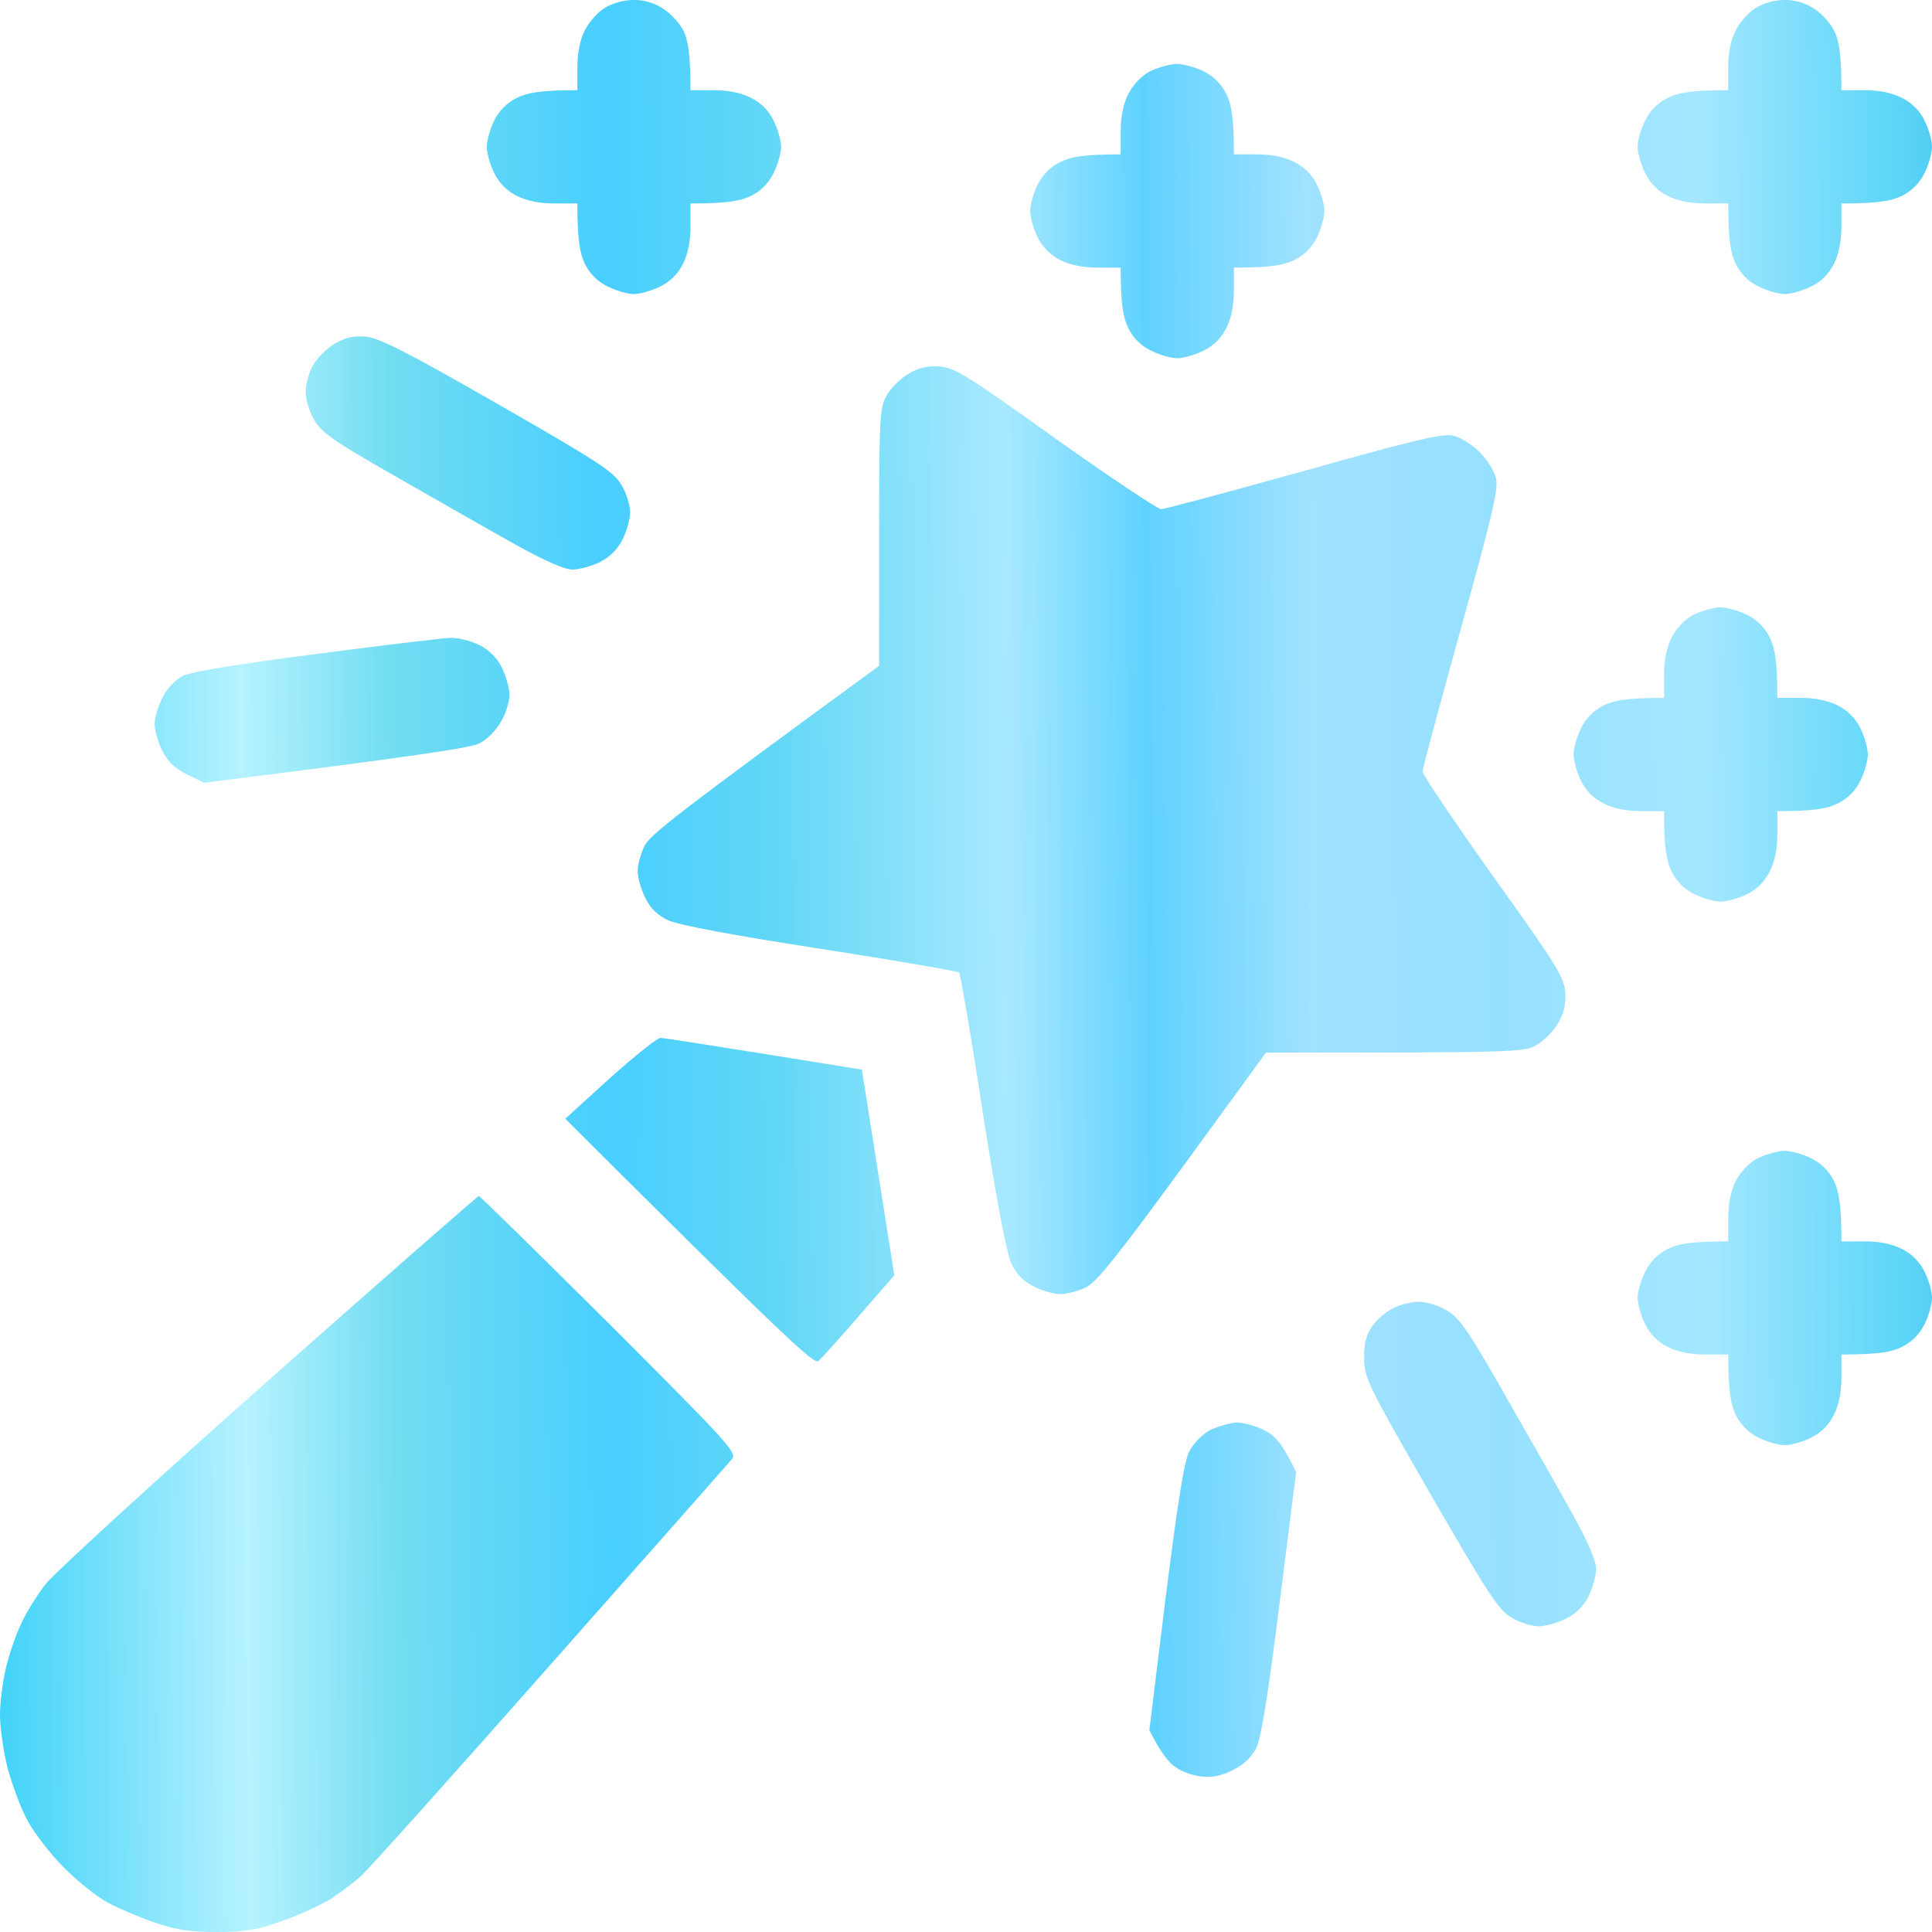 <svg width="19" height="19" viewBox="0 0 19 19" fill="none" xmlns="http://www.w3.org/2000/svg">
<path d="M5.941 0.082C5.871 0.127 5.785 0.227 5.748 0.305C5.704 0.39 5.678 0.524 5.678 0.665V0.887C5.307 0.887 5.184 0.913 5.084 0.962C4.985 1.011 4.911 1.085 4.861 1.184C4.821 1.266 4.787 1.381 4.787 1.444C4.787 1.504 4.821 1.622 4.861 1.704C4.911 1.803 4.985 1.877 5.084 1.927C5.183 1.976 5.307 2.001 5.455 2.001H5.678C5.678 2.372 5.704 2.495 5.752 2.595C5.801 2.694 5.876 2.768 5.975 2.817C6.056 2.858 6.171 2.892 6.234 2.892C6.294 2.892 6.412 2.858 6.494 2.817C6.593 2.768 6.667 2.694 6.717 2.595C6.766 2.496 6.791 2.372 6.791 2.224V2.001C7.162 2.001 7.285 1.975 7.385 1.927C7.484 1.877 7.558 1.803 7.607 1.704C7.648 1.622 7.682 1.504 7.682 1.444C7.682 1.381 7.648 1.266 7.607 1.184C7.558 1.085 7.484 1.011 7.385 0.962C7.286 0.912 7.162 0.887 7.014 0.887H6.791C6.791 0.524 6.765 0.39 6.721 0.301C6.683 0.227 6.591 0.127 6.516 0.082C6.431 0.026 6.327 -0.003 6.227 0C6.13 0 6.015 0.034 5.941 0.082ZM17.26 0.082C17.189 0.127 17.104 0.227 17.067 0.305C17.022 0.39 16.996 0.524 16.996 0.665V0.887C16.625 0.887 16.503 0.913 16.402 0.962C16.303 1.011 16.229 1.085 16.18 1.184C16.139 1.266 16.105 1.381 16.105 1.444C16.105 1.504 16.139 1.622 16.18 1.704C16.229 1.803 16.303 1.877 16.402 1.927C16.501 1.976 16.625 2.001 16.773 2.001H16.996C16.996 2.372 17.022 2.495 17.07 2.595C17.12 2.694 17.194 2.768 17.293 2.817C17.375 2.858 17.49 2.892 17.553 2.892C17.612 2.892 17.731 2.858 17.812 2.817C17.912 2.768 17.986 2.694 18.035 2.595C18.085 2.496 18.109 2.372 18.109 2.224V2.001C18.48 2.001 18.603 1.975 18.703 1.927C18.802 1.877 18.876 1.803 18.926 1.704C18.967 1.622 19 1.504 19 1.444C19 1.381 18.967 1.266 18.926 1.184C18.876 1.085 18.802 1.011 18.703 0.962C18.604 0.912 18.48 0.887 18.332 0.887H18.109C18.109 0.524 18.083 0.39 18.039 0.305C18.002 0.227 17.909 0.127 17.835 0.082C17.749 0.026 17.645 -0.003 17.545 0C17.449 0 17.334 0.034 17.26 0.082ZM17.285 11.391C17.197 11.44 17.119 11.521 17.07 11.614C17.021 11.713 16.996 11.837 16.996 11.985V12.208C16.625 12.208 16.503 12.234 16.402 12.282C16.303 12.332 16.229 12.406 16.18 12.505C16.139 12.586 16.105 12.701 16.105 12.764C16.105 12.824 16.139 12.943 16.18 13.024C16.229 13.123 16.303 13.197 16.402 13.247C16.501 13.296 16.625 13.321 16.773 13.321H16.996C16.996 13.692 17.022 13.815 17.07 13.915C17.12 14.014 17.194 14.088 17.293 14.138C17.375 14.179 17.49 14.212 17.553 14.212C17.612 14.212 17.731 14.179 17.812 14.138C17.912 14.088 17.986 14.014 18.035 13.915C18.085 13.816 18.109 13.692 18.109 13.544V13.321C18.48 13.321 18.603 13.295 18.703 13.247C18.802 13.197 18.876 13.123 18.926 13.024C18.967 12.943 19 12.824 19 12.764C19 12.701 18.967 12.586 18.926 12.505C18.876 12.406 18.802 12.332 18.703 12.282C18.604 12.232 18.48 12.208 18.332 12.208H18.109C18.109 11.837 18.083 11.714 18.035 11.614C17.986 11.515 17.912 11.441 17.812 11.391C17.731 11.35 17.608 11.317 17.545 11.317C17.479 11.321 17.36 11.354 17.285 11.391ZM2.65 13.566C1.51 14.576 0.542 15.463 0.449 15.578C0.36 15.693 0.245 15.879 0.2 15.986C0.152 16.09 0.085 16.283 0.056 16.413C0.026 16.539 0 16.743 0 16.866C0 16.988 0.033 17.222 0.074 17.386C0.119 17.549 0.204 17.783 0.271 17.905C0.338 18.028 0.497 18.235 0.631 18.369C0.764 18.503 0.957 18.655 1.058 18.71C1.162 18.766 1.369 18.855 1.521 18.907C1.74 18.981 1.87 19 2.134 19C2.412 19 2.523 18.981 2.783 18.889C2.958 18.826 3.173 18.725 3.266 18.666C3.358 18.603 3.485 18.51 3.548 18.451C3.614 18.395 4.449 17.463 5.403 16.383C6.361 15.3 7.17 14.383 7.199 14.349C7.251 14.286 7.162 14.19 5.993 13.021C5.299 12.33 4.72 11.762 4.709 11.762C4.698 11.762 3.77 12.575 2.65 13.566ZM11.307 0.702C11.222 0.75 11.144 0.832 11.096 0.924C11.046 1.023 11.021 1.147 11.021 1.296V1.518C10.65 1.518 10.528 1.544 10.428 1.593C10.329 1.642 10.255 1.716 10.205 1.815C10.164 1.897 10.131 2.012 10.131 2.075C10.131 2.134 10.164 2.253 10.205 2.335C10.255 2.434 10.329 2.508 10.428 2.558C10.527 2.607 10.65 2.632 10.799 2.632H11.021C11.021 3.003 11.047 3.125 11.096 3.226C11.145 3.325 11.219 3.399 11.318 3.448C11.4 3.489 11.515 3.523 11.578 3.523C11.637 3.523 11.756 3.489 11.838 3.448C11.937 3.399 12.011 3.325 12.06 3.226C12.11 3.127 12.135 3.003 12.135 2.855V2.632C12.506 2.632 12.628 2.606 12.729 2.558C12.828 2.508 12.902 2.434 12.951 2.335C12.992 2.253 13.025 2.134 13.025 2.075C13.025 2.012 12.992 1.897 12.951 1.815C12.902 1.716 12.828 1.642 12.729 1.593C12.63 1.543 12.506 1.518 12.357 1.518H12.135C12.135 1.147 12.109 1.025 12.06 0.924C12.011 0.826 11.937 0.751 11.838 0.702C11.756 0.661 11.634 0.628 11.567 0.628C11.504 0.631 11.385 0.665 11.307 0.702ZM3.288 3.382C3.21 3.43 3.113 3.526 3.076 3.597C3.036 3.667 3.006 3.786 3.006 3.857C3.006 3.927 3.043 4.053 3.091 4.131C3.162 4.254 3.28 4.339 3.915 4.699C4.323 4.933 4.85 5.234 5.084 5.364C5.366 5.519 5.552 5.601 5.629 5.601C5.696 5.601 5.819 5.568 5.9 5.527C5.999 5.477 6.074 5.403 6.123 5.304C6.164 5.223 6.197 5.1 6.197 5.037C6.197 4.97 6.16 4.848 6.112 4.77C6.041 4.644 5.897 4.547 4.898 3.975C3.993 3.456 3.733 3.326 3.6 3.311C3.473 3.3 3.399 3.318 3.288 3.382ZM8.929 3.679C8.851 3.727 8.754 3.823 8.717 3.894C8.65 4.013 8.646 4.128 8.646 5.286V6.548C6.631 8.021 6.387 8.214 6.335 8.325C6.301 8.4 6.271 8.507 6.271 8.57C6.271 8.63 6.305 8.749 6.346 8.83C6.398 8.934 6.464 9.001 6.576 9.053C6.68 9.097 7.203 9.198 8.071 9.331C8.806 9.446 9.418 9.55 9.433 9.565C9.444 9.58 9.552 10.192 9.663 10.927C9.801 11.807 9.897 12.315 9.945 12.423C9.997 12.534 10.064 12.601 10.168 12.653C10.25 12.694 10.365 12.727 10.428 12.727C10.487 12.727 10.598 12.698 10.673 12.664C10.784 12.612 10.977 12.367 11.63 11.477L12.45 10.352C14.87 10.352 14.985 10.348 15.104 10.281C15.174 10.244 15.271 10.148 15.319 10.07C15.382 9.962 15.4 9.881 15.393 9.758C15.382 9.61 15.308 9.487 14.684 8.619C14.302 8.08 13.99 7.617 13.99 7.587C13.99 7.557 14.161 6.926 14.365 6.188C14.666 5.107 14.736 4.814 14.714 4.71C14.699 4.636 14.629 4.525 14.551 4.447C14.473 4.369 14.361 4.298 14.287 4.284C14.183 4.261 13.894 4.332 12.821 4.632C12.086 4.837 11.456 5.007 11.419 5.007C11.385 5.007 10.918 4.695 10.38 4.313C9.511 3.69 9.389 3.615 9.24 3.604C9.118 3.597 9.036 3.615 8.929 3.679ZM16.651 6.047C16.566 6.095 16.488 6.176 16.439 6.269C16.39 6.368 16.365 6.492 16.365 6.64V6.863C15.994 6.863 15.872 6.889 15.771 6.937C15.672 6.987 15.598 7.061 15.549 7.16C15.508 7.242 15.475 7.357 15.475 7.42C15.475 7.479 15.508 7.598 15.549 7.68C15.598 7.779 15.672 7.853 15.771 7.902C15.87 7.952 15.994 7.977 16.143 7.977H16.365C16.365 8.348 16.391 8.47 16.439 8.57C16.489 8.669 16.563 8.744 16.662 8.793C16.744 8.834 16.859 8.867 16.922 8.867C16.981 8.867 17.1 8.834 17.182 8.793C17.281 8.744 17.355 8.669 17.404 8.57C17.454 8.471 17.479 8.348 17.479 8.199V7.977C17.85 7.977 17.972 7.951 18.072 7.902C18.171 7.853 18.245 7.779 18.295 7.68C18.336 7.598 18.369 7.479 18.369 7.42C18.369 7.357 18.336 7.242 18.295 7.16C18.245 7.061 18.171 6.987 18.072 6.937C17.973 6.888 17.85 6.863 17.701 6.863H17.479C17.479 6.492 17.453 6.369 17.404 6.269C17.355 6.17 17.281 6.096 17.182 6.047C17.1 6.006 16.977 5.972 16.911 5.972C16.848 5.976 16.729 6.009 16.651 6.047ZM3.099 6.433C2.301 6.536 1.87 6.607 1.789 6.652C1.722 6.689 1.637 6.778 1.596 6.863C1.555 6.945 1.521 7.06 1.521 7.123C1.521 7.182 1.555 7.301 1.596 7.383C1.648 7.487 1.718 7.557 1.841 7.617L2.008 7.698C4.171 7.427 4.624 7.353 4.713 7.312C4.787 7.275 4.88 7.182 4.924 7.101C4.973 7.023 5.01 6.9 5.01 6.837C5.01 6.77 4.976 6.648 4.936 6.566C4.886 6.467 4.812 6.393 4.713 6.343C4.631 6.303 4.501 6.269 4.423 6.273C4.349 6.277 3.752 6.347 3.099 6.433ZM5.997 10.604L5.559 11.002C7.774 13.21 8.008 13.421 8.049 13.384C8.079 13.358 8.257 13.162 8.446 12.943L8.795 12.542L8.476 10.519C6.984 10.278 6.524 10.207 6.494 10.207C6.464 10.207 6.242 10.385 5.997 10.604ZM13.701 12.865C13.634 12.898 13.541 12.976 13.497 13.039C13.437 13.124 13.415 13.206 13.415 13.358C13.419 13.555 13.445 13.611 14.068 14.694C14.643 15.689 14.74 15.838 14.866 15.908C14.944 15.957 15.066 15.994 15.13 15.994C15.196 15.994 15.319 15.96 15.4 15.919C15.499 15.87 15.574 15.796 15.623 15.697C15.664 15.615 15.697 15.492 15.697 15.429C15.697 15.348 15.616 15.162 15.46 14.88C15.33 14.646 15.029 14.119 14.796 13.711C14.435 13.076 14.35 12.957 14.228 12.887C14.15 12.839 14.024 12.802 13.953 12.802C13.883 12.802 13.768 12.831 13.701 12.865ZM11.901 14.064C11.819 14.108 11.738 14.194 11.693 14.279C11.645 14.379 11.582 14.773 11.463 15.715L11.303 17.014C11.415 17.237 11.496 17.337 11.56 17.378C11.619 17.423 11.738 17.463 11.819 17.471C11.923 17.482 12.016 17.463 12.124 17.408C12.23 17.356 12.307 17.284 12.354 17.192C12.402 17.092 12.469 16.688 12.584 15.764L12.747 14.476C12.606 14.186 12.536 14.116 12.432 14.064C12.35 14.023 12.227 13.989 12.161 13.989C12.098 13.993 11.979 14.027 11.901 14.064Z" fill="url(#paint0_linear_563_4307)"/>
<defs>
<linearGradient id="paint0_linear_563_4307" x1="-1.075" y1="19.097" x2="20.884" y2="18.933" gradientUnits="userSpaceOnUse">
<stop stop-color="#0DC5F5"/>
<stop offset="0.161" stop-color="#B6F2FF"/>
<stop offset="0.229" stop-color="#71DDF1"/>
<stop offset="0.325" stop-color="#48CEFF"/>
<stop offset="0.399" stop-color="#61D7F6"/>
<stop offset="0.503" stop-color="#A8E9FF"/>
<stop offset="0.567" stop-color="#60D2FF"/>
<stop offset="0.639" stop-color="#A0E2FF"/>
<stop offset="0.724" stop-color="#96E0FF"/>
<stop offset="0.815" stop-color="#A4E7FF"/>
<stop offset="0.903" stop-color="#5DD6F8"/>
<stop offset="1" stop-color="#28A2D8"/>
</linearGradient>
</defs>
</svg>
